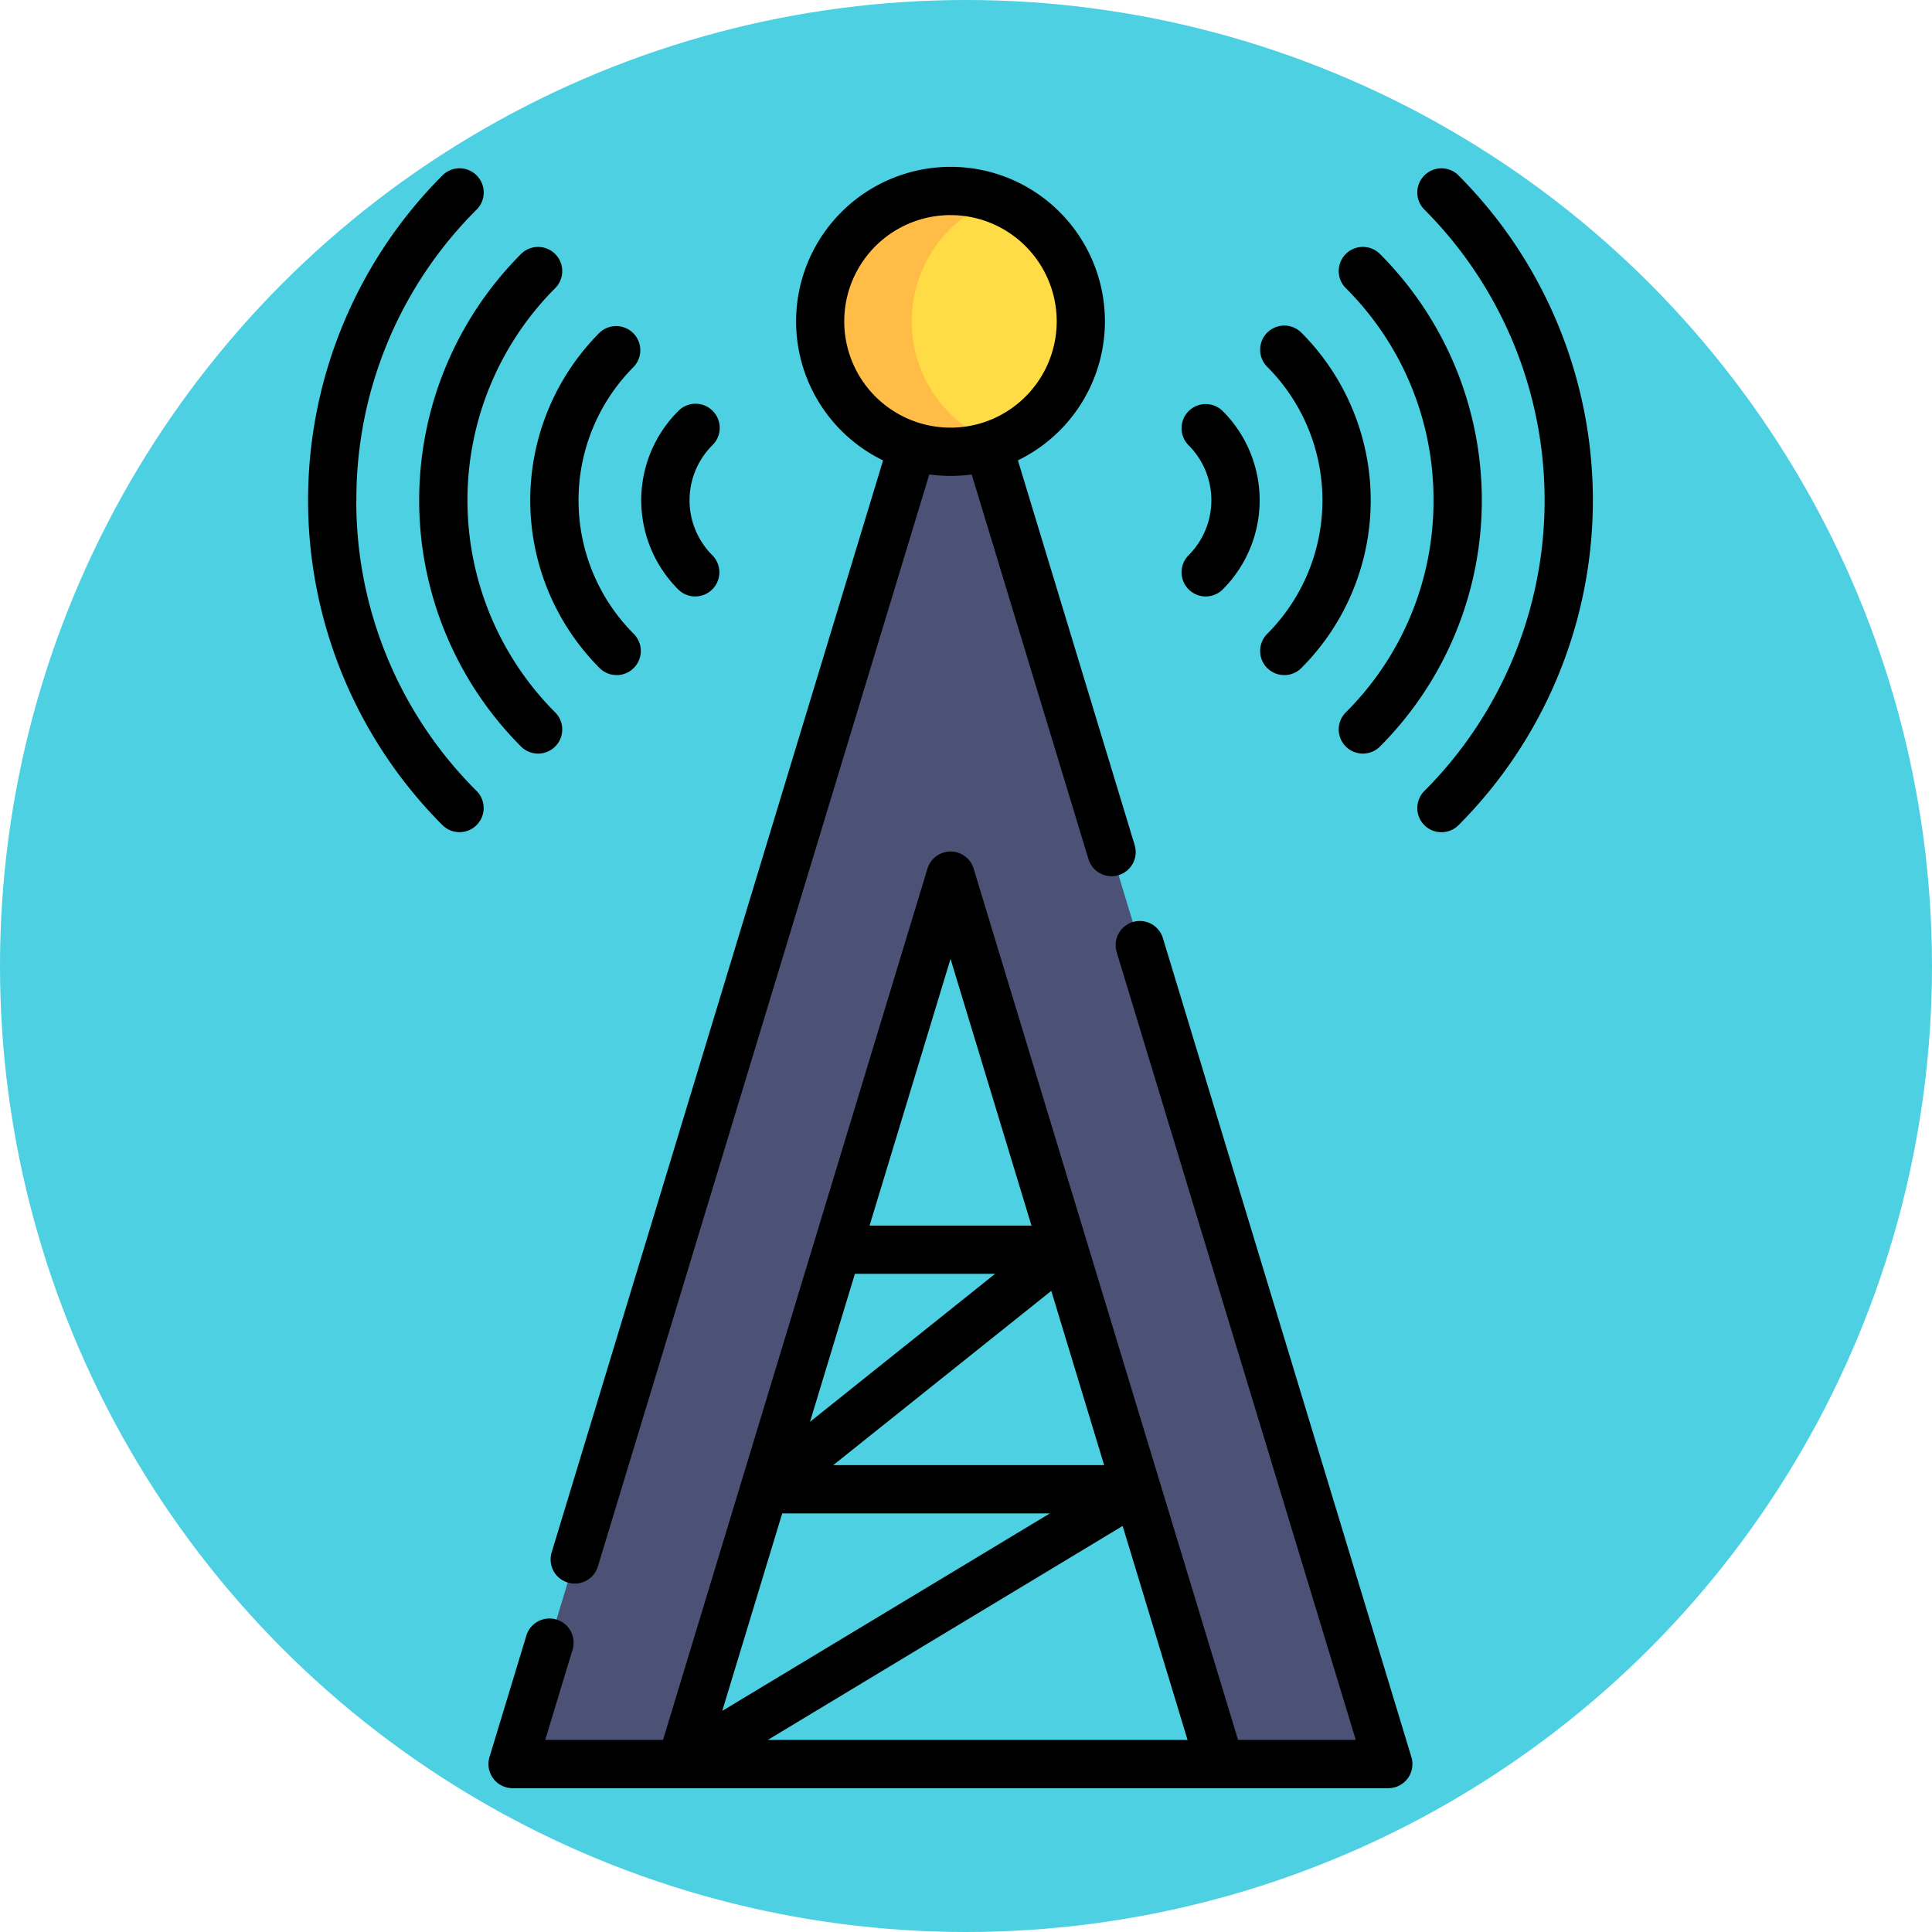 <svg xmlns="http://www.w3.org/2000/svg" width="106" height="106" viewBox="0 0 106 106">
  <g id="Grupo_58639" data-name="Grupo 58639" transform="translate(-188 -1694)">
    <circle id="Elipse_4067" data-name="Elipse 4067" cx="53" cy="53" r="53" transform="translate(188 1694)" fill="#4dd0e1"/>
    <g id="torre" transform="translate(204.903 1703.153)">
      <path id="Trazado_100631" data-name="Trazado 100631" d="M112.645,127.958h-9.23L88.623,79.22,73.832,127.958H64.6L88.623,48.8Zm0,0" transform="translate(-53.377 -40.326)" fill="#4c5275"/>
      <path id="Trazado_100632" data-name="Trazado 100632" d="M175.988,14.779a7.154,7.154,0,1,1-7.155-7.154A7.154,7.154,0,0,1,175.988,14.779Zm0,0" transform="translate(-133.588 -6.3)" fill="#ffbd48"/>
      <path id="Trazado_100633" data-name="Trazado 100633" d="M199.932,16.949a7.16,7.16,0,0,1-4.635,6.7,7.157,7.157,0,0,1,0-13.4A7.158,7.158,0,0,1,199.932,16.949Zm0,0" transform="translate(-157.534 -8.469)" fill="#ffdb45"/>
      <path id="Trazado_100634" data-name="Trazado 100634" d="M352.531.87a1.325,1.325,0,0,0-1.874,1.874,22.581,22.581,0,0,1,0,31.9,1.325,1.325,0,0,0,1.874,1.874,25.234,25.234,0,0,0,0-35.645Zm0,0" transform="translate(-289.411 -0.399)"/>
      <path id="Trazado_100635" data-name="Trazado 100635" d="M330.657,39.194a16.345,16.345,0,0,1-4.812,11.637,1.325,1.325,0,1,0,1.874,1.874,19.128,19.128,0,0,0,0-27.023,1.325,1.325,0,1,0-1.874,1.874,16.347,16.347,0,0,1,4.812,11.637Zm0,0" transform="translate(-268.91 -20.9)"/>
      <path id="Trazado_100636" data-name="Trazado 100636" d="M301.034,68.9a1.325,1.325,0,0,0,1.874,0,13.026,13.026,0,0,0,0-18.4,1.325,1.325,0,0,0-1.874,1.874,10.372,10.372,0,0,1,0,14.653,1.326,1.326,0,0,0,0,1.874Zm0,0" transform="translate(-248.411 -41.402)"/>
      <path id="Trazado_100637" data-name="Trazado 100637" d="M276.221,85.087a1.325,1.325,0,0,0,1.874,0,6.921,6.921,0,0,0,0-9.779,1.325,1.325,0,0,0-1.874,1.874,4.269,4.269,0,0,1,0,6.031,1.325,1.325,0,0,0,0,1.873Zm0,0" transform="translate(-227.909 -61.904)"/>
      <path id="Trazado_100638" data-name="Trazado 100638" d="M2.65,18.693a22.4,22.4,0,0,1,6.6-15.949A1.325,1.325,0,0,0,7.371.872a25.23,25.23,0,0,0,0,35.644,1.325,1.325,0,0,0,1.874-1.874,22.4,22.4,0,0,1-6.6-15.949Zm0,0" transform="translate(0 -0.4)"/>
      <path id="Trazado_100639" data-name="Trazado 100639" d="M40.663,52.709a1.325,1.325,0,1,0,1.875-1.873,16.476,16.476,0,0,1,0-23.275,1.325,1.325,0,1,0-1.874-1.874,19.128,19.128,0,0,0,0,27.022Zm0,0" transform="translate(-28.981 -20.904)"/>
      <path id="Trazado_100640" data-name="Trazado 100640" d="M73.953,68.9a1.325,1.325,0,0,0,1.874-1.874,10.375,10.375,0,0,1,0-14.653A1.325,1.325,0,0,0,73.954,50.5a13.025,13.025,0,0,0,0,18.4Zm0,0" transform="translate(-57.96 -41.402)"/>
      <path id="Trazado_100641" data-name="Trazado 100641" d="M108.166,85.474a1.325,1.325,0,0,0,.937-2.261,4.266,4.266,0,0,1,0-6.032,1.325,1.325,0,1,0-1.873-1.874,6.913,6.913,0,0,0,0,9.779,1.317,1.317,0,0,0,.937.388Zm0,0" transform="translate(-86.925 -61.903)"/>
      <path id="Trazado_100642" data-name="Trazado 100642" d="M94.823,16.108,76.64,76.021a1.325,1.325,0,1,0,2.536.77L97.359,16.877a8.434,8.434,0,0,0,1.163.082,8.613,8.613,0,0,0,1.164-.079l6.405,21.1a1.326,1.326,0,0,0,1.267.941,1.311,1.311,0,0,0,.385-.058,1.325,1.325,0,0,0,.883-1.653l-6.405-21.106A8.481,8.481,0,0,0,101.507.541a8.48,8.48,0,0,0-6.684,15.567Zm3.7-13.458a5.785,5.785,0,0,1,2.05.371,5.833,5.833,0,0,1,0,10.917,5.776,5.776,0,0,1-2.05.371,5.83,5.83,0,1,1,0-11.66Zm0,0" transform="translate(-63.276 0)"/>
      <path id="Trazado_100643" data-name="Trazado 100643" d="M93.977,220.982a1.325,1.325,0,0,0-2.536.77l13.117,43.219H98.1l-14.506-47.8a1.325,1.325,0,0,0-2.536,0l-14.506,47.8H60.088l1.5-4.95a1.325,1.325,0,0,0-2.536-.77l-2.021,6.66a1.325,1.325,0,0,0,1.268,1.71h48.044a1.324,1.324,0,0,0,1.267-1.71ZM77.078,239.4h7.693L74.615,247.52ZM73.09,252.545H87.775L69.8,263.381Zm2.8-2.65,11.963-9.56,2.9,9.56Zm6.435-27.774,4.441,14.634H77.882Zm9.443,31.112,3.562,11.739H72.3Zm0,0" transform="translate(-47.077 -178.664)"/>
    </g>
  </g>
</svg>
